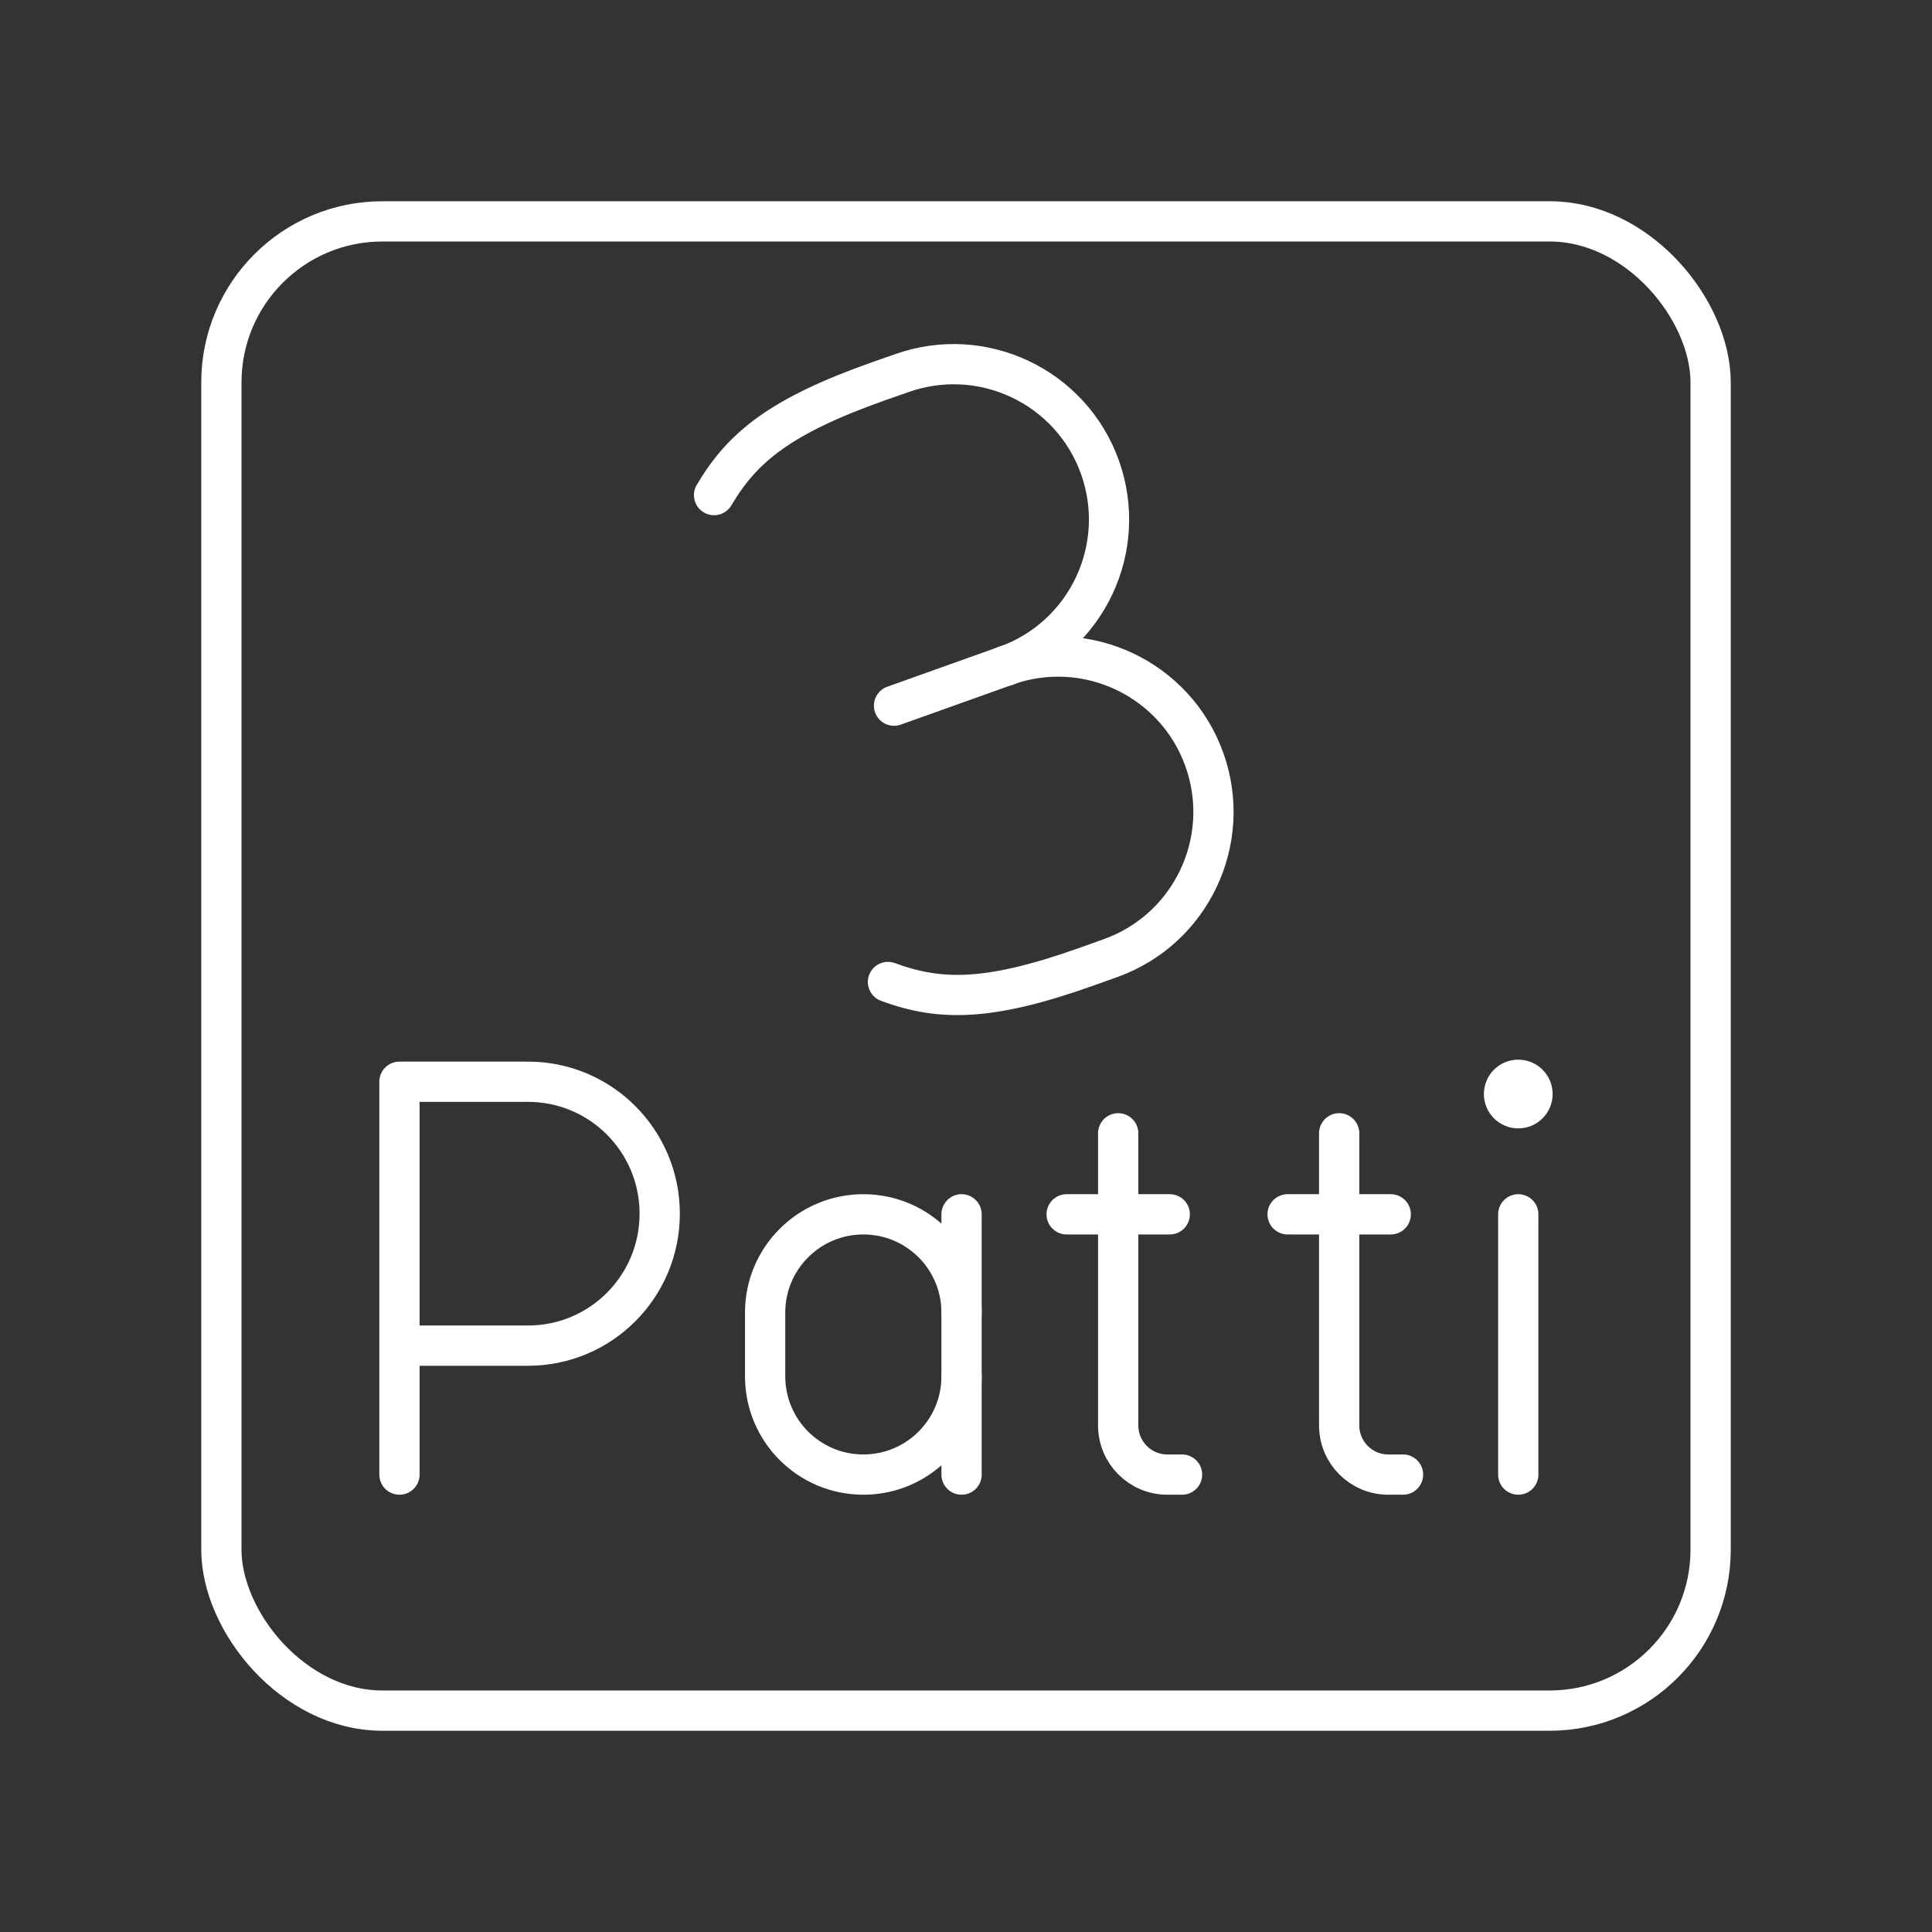 <?xml version="1.0" encoding="UTF-8"?>
<!-- Created with Inkscape (http://www.inkscape.org/) -->
<svg width="48" height="48" version="1.1" viewBox="0 0 48 48" xml:space="preserve" xmlns="http://www.w3.org/2000/svg"><rect x="0" y="0" width="48" height="48" fill="#333333" stroke="none"/><defs><style>.q{fill:#fff;}.r,.s{fill:none;stroke:#fff;stroke-linecap:round;stroke-linejoin:round;}.s{stroke-width:1.005px;}</style><style>
      .cls-1 {
        fill: none;
        stroke: #fff;
        stroke-linecap: round;
        stroke-linejoin: round;
      }
    </style></defs><g transform="translate(-251.19 88.03)"><g transform="matrix(1.22 0 0 1.22 175.43 -26.909)" stroke-width=".82"><path class="r" d="m70.233-20.07v-8h2.619c1.481 0 2.681 1.203 2.681 2.687 0 1.484-1.2 2.687-2.681 2.687h-2.619"/><g transform="translate(-76.813 -84.72)"><circle class="q" cx="169.83" cy="56.9" r=".7"/><line class="r" x1="169.83" x2="169.83" y1="59.35" y2="64.65"/></g><g transform="translate(-194.96 -84.72)"><path class="r" d="m279.83 57.7v5.95c0 0.552 0.448 1 1 1h0.3"/><line class="r" x1="278.78" x2="280.88" y1="59.35" y2="59.35"/></g><g transform="translate(-190.46 -84.72)" fill="none" stroke="#fff" stroke-linecap="round" stroke-linejoin="round"><path class="r" d="m279.83 57.7v5.95c0 0.552 0.448 1 1 1h0.3"/><line class="r" x1="278.78" x2="280.88" y1="59.35" y2="59.35"/></g><g transform="translate(-10.154 -84.72)"><path class="r" d="m91.834 62.65c0 1.105-0.895 2-2 2h-4e-6c-1.105 0-2-0.895-2-2v-1.3c0-1.105 0.895-2 2-2h4e-6c1.105 0 2 0.895 2 2"/><line class="r" x1="91.834" x2="91.834" y1="64.65" y2="59.35"/></g></g><g transform="matrix(1.817 -.649 .649 1.817 39.129 -45.52)" stroke-width=".518"><path class="r" d="m117.43 31.975c0.552 0.463 1.149 0.675 2.488 0.675h0.312c1.104 0 2-0.895 2-2v-4e-6c0-1.104-0.895-2-2-2"/><path class="r" d="m117.43 25.318c0.553-0.461 1.15-0.672 2.489-0.668l0.311 0.002c1.104 0 2 0.895 2 2v4e-6c0 1.104-0.895 2-2 2"/><line class="r" x1="118.7" x2="120.23" y1="28.651" y2="28.651"/></g></g><rect class="cls-1" x="5.5" y="5.5" width="37" height="37" rx="4" ry="4"/></svg>
